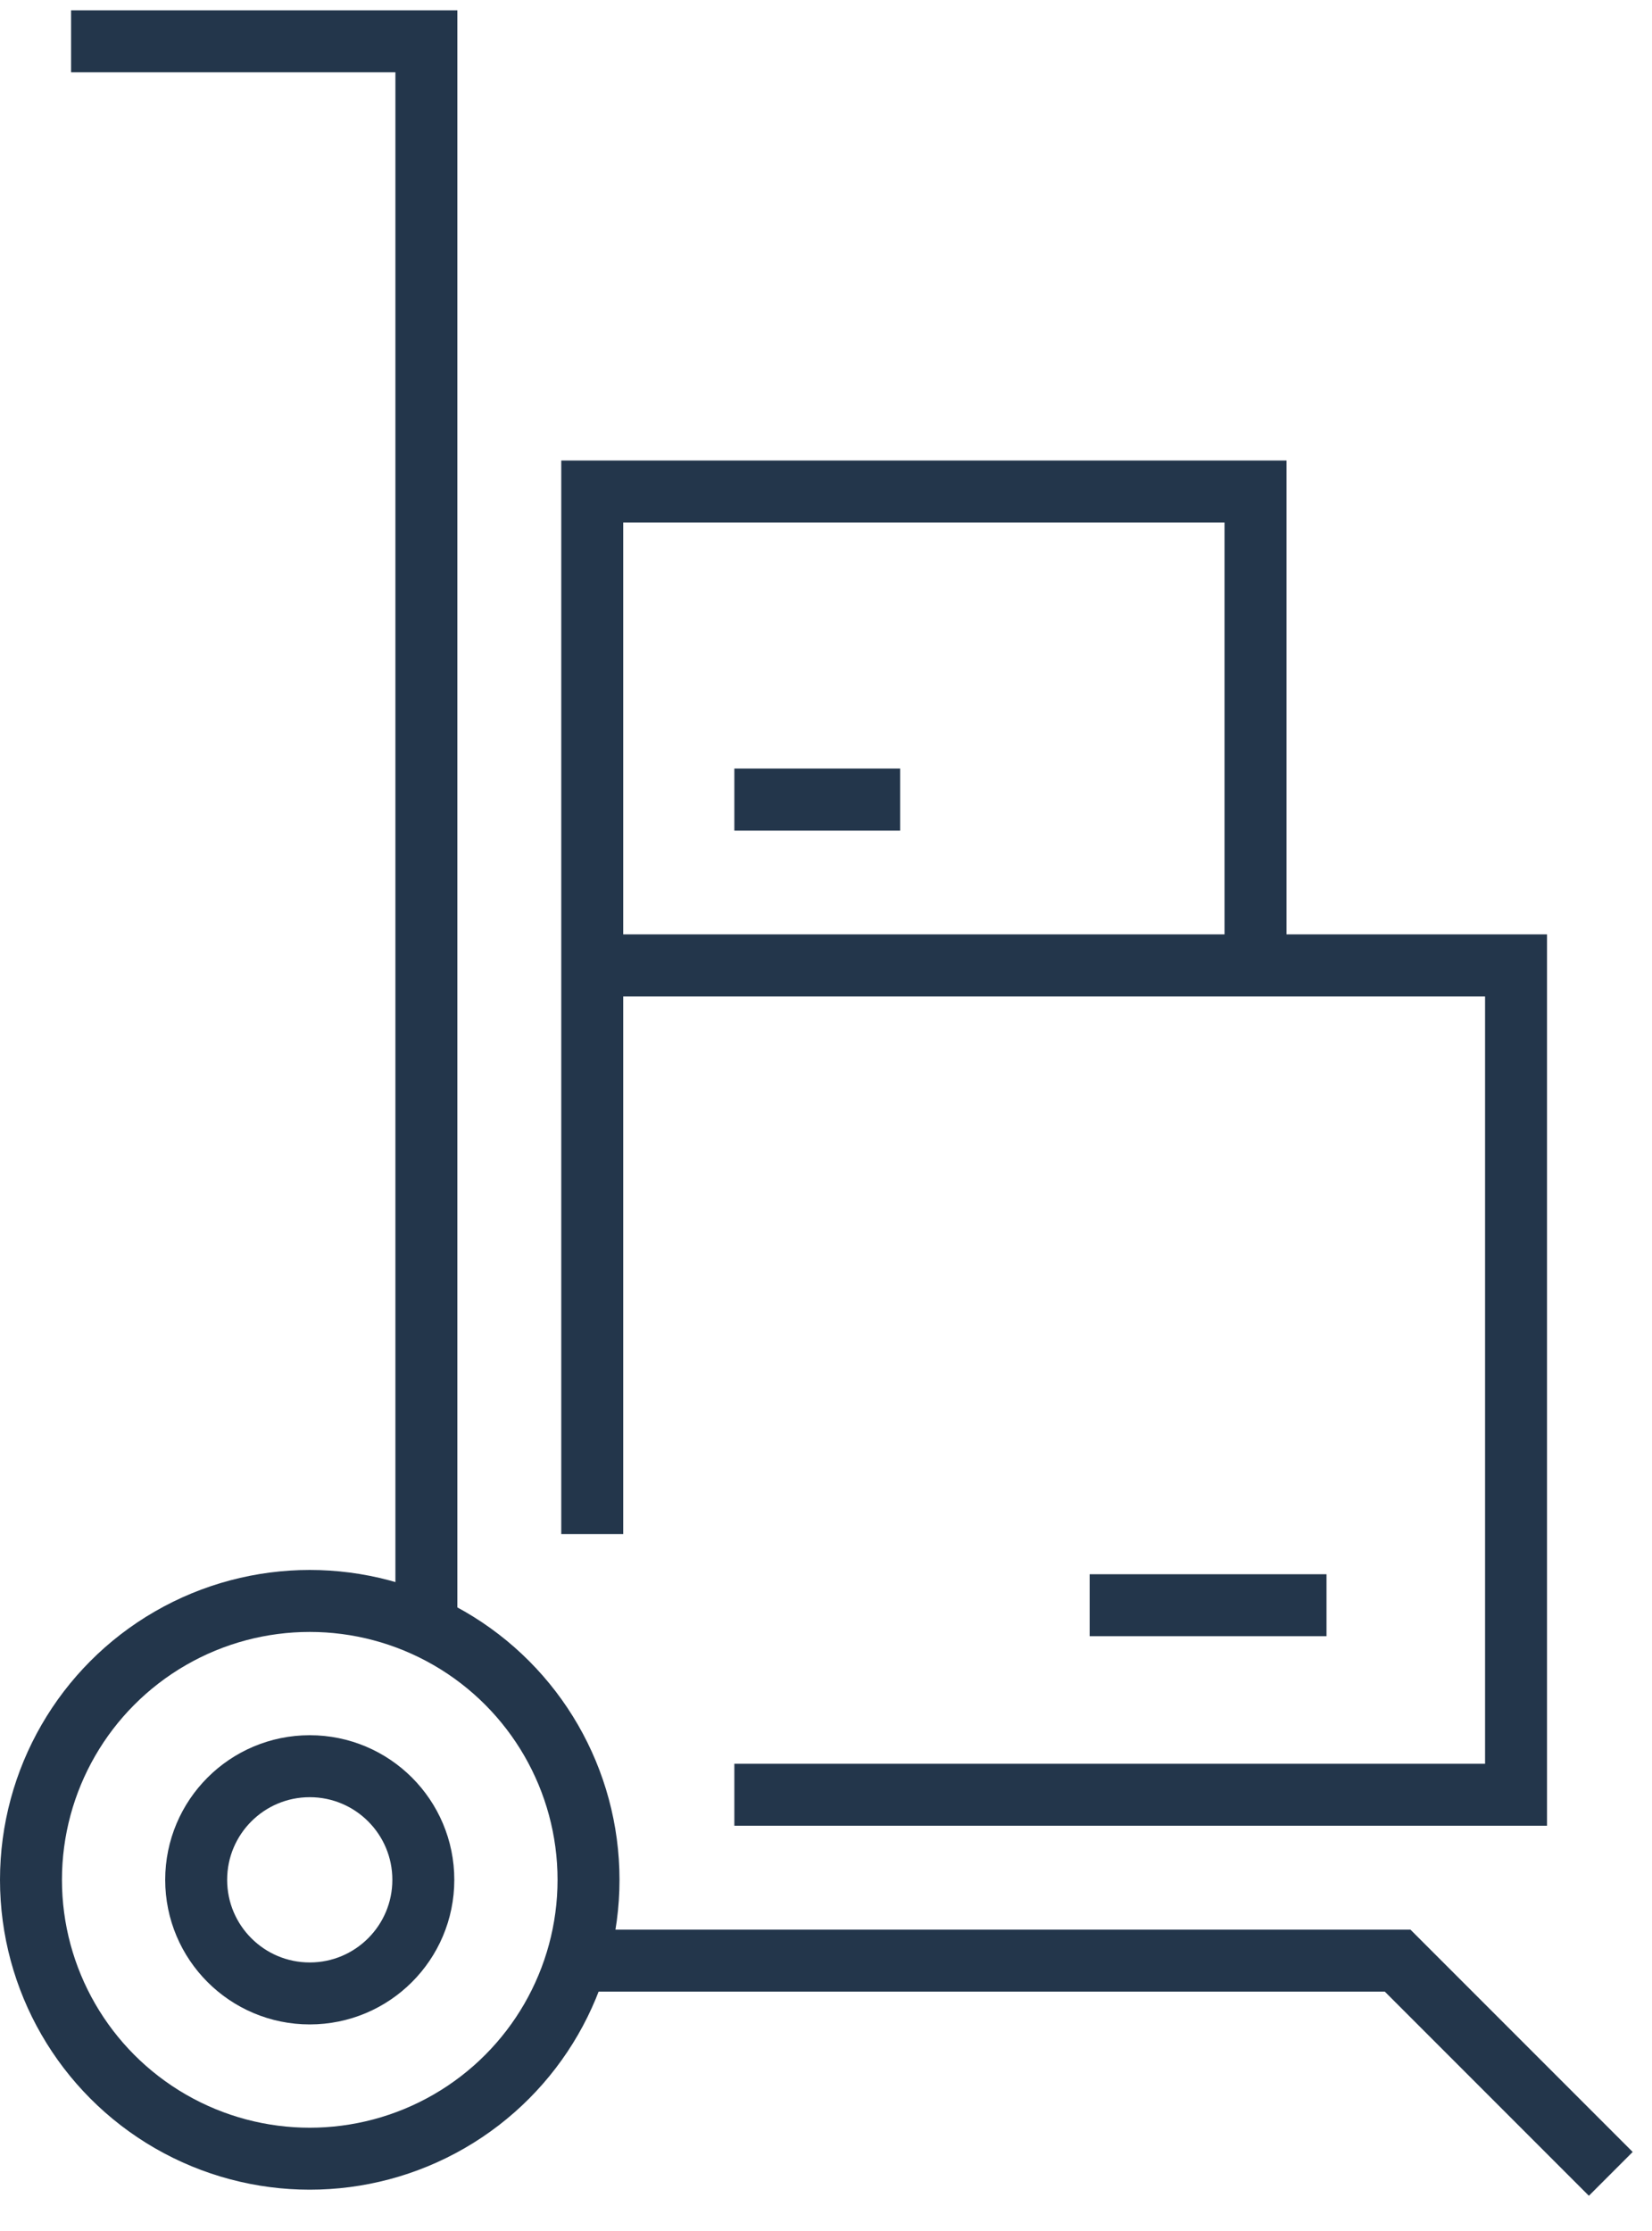 <svg fill="none" viewBox="0 0 40 54" xmlns="http://www.w3.org/2000/svg"><circle cx="7.5" cy="45.5" r="6.75" stroke="#23364B" stroke-width="1.5"/><circle cx="7.5" cy="45.5" r="2.75" stroke="#23364B" stroke-width="1.5"/><path d="M10.324 39.5V1H1.721M14.34 37.132V23.367m16.06 0v-11.47H14.34v11.47h22.368v20.074H17.781m8.603-4.588h5.735m-14.338-19.5h4.015m-8.03 28.103h20.075l5.161 5.161" stroke="#23364B" stroke-width="1.5"/></svg>